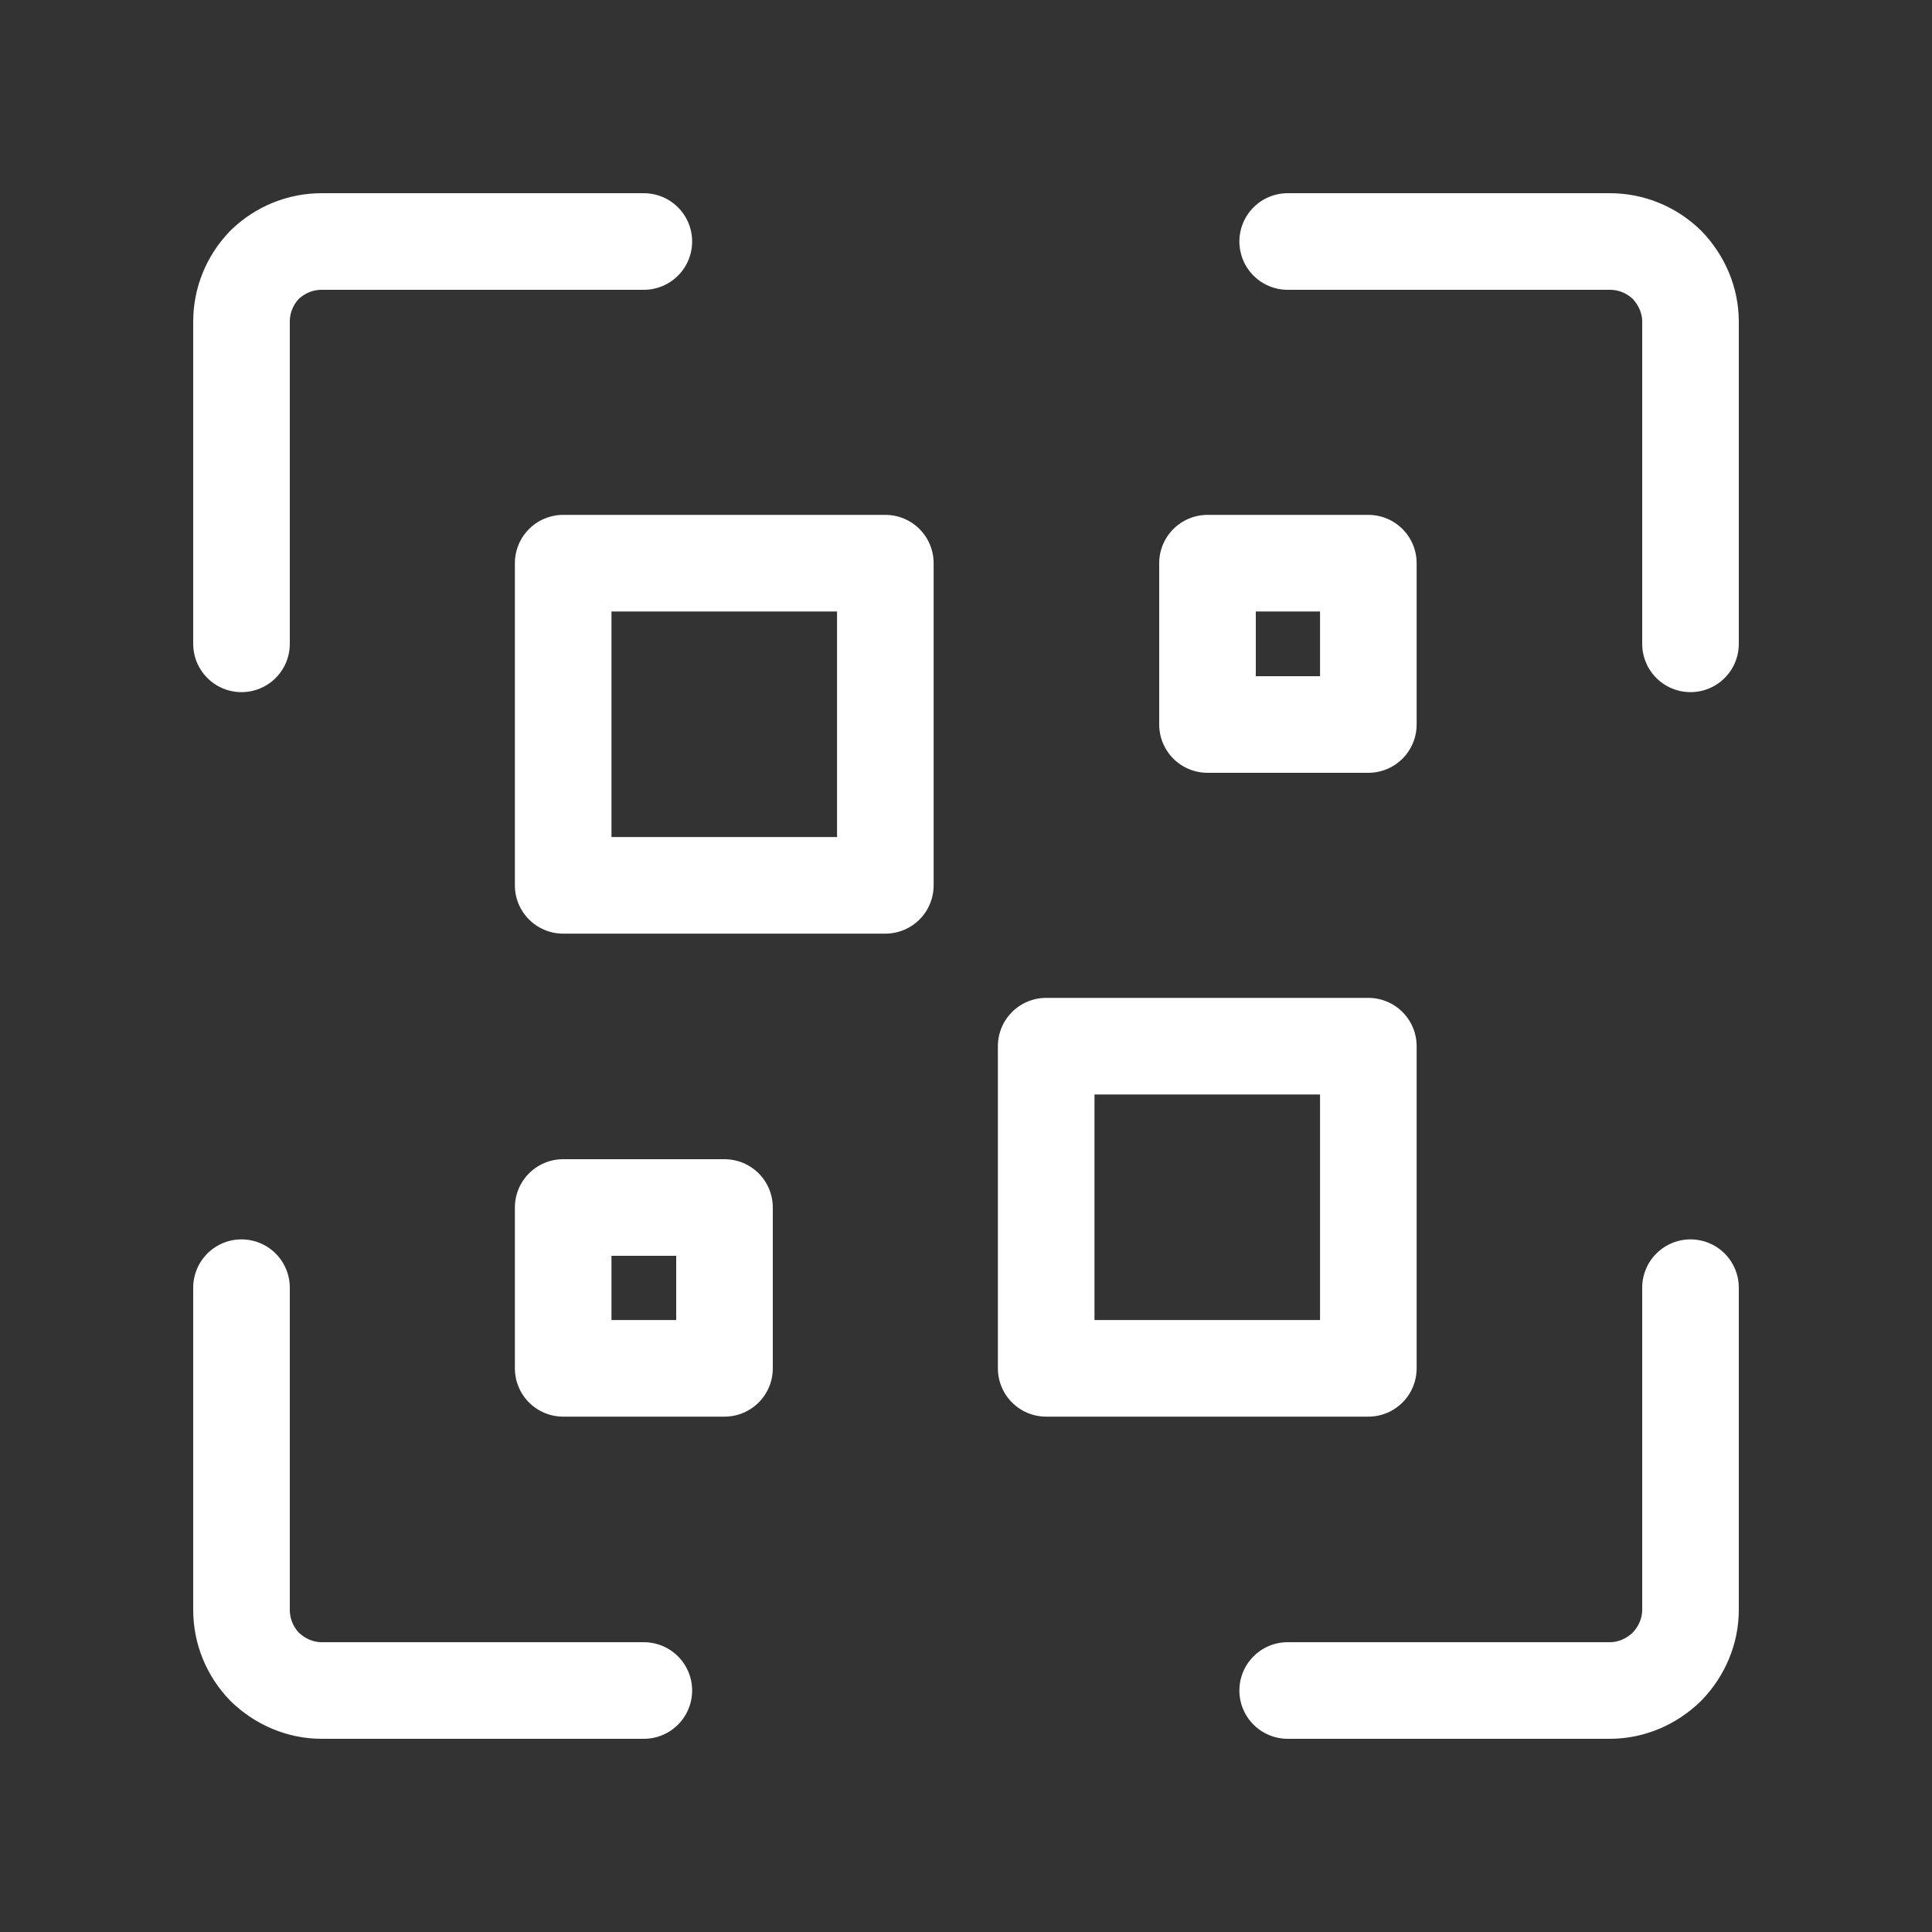 <svg width="40" height="40" viewBox="0 0 40 40" fill="none" xmlns="http://www.w3.org/2000/svg" xmlns:xlink="http://www.w3.org/1999/xlink">
	<rect x="0" y="0" width="40" height="40" fill="#333333" stroke="none"/>
	<desc>
			Created with Pixso.
	</desc>
	<defs>
		<clipPath id="clip23_9053">
			<rect id="qr" width="40" height="40" fill="white" fill-opacity="0"/>
		</clipPath>
	</defs>
	<rect id="qr" width="40" height="40" fill="#FFFFFF" fill-opacity="0"/>
	<g clip-path="url(#clip23_9053)">
		<path id="primary" d="M11.66 18.33L11.66 11.66L18.33 11.66L18.33 18.33L11.66 18.33ZM25 11.66L25 15L28.33 15L28.33 11.66L25 11.66ZM28.33 28.33L28.33 21.66L21.66 21.66L21.66 28.33L28.33 28.33ZM15 28.33L15 25L11.66 25L11.66 28.33L15 28.33Z" stroke="#FFFFFF" stroke-opacity="1" stroke-width="2" stroke-linejoin="round"/>
		<path id="primary" d="M13.33 5L6.66 5C6.22 5 5.8 5.17 5.48 5.48C5.17 5.8 5 6.22 5 6.66L5 13.33" stroke="#FFFFFF" stroke-opacity="1" stroke-width="2" stroke-linejoin="round" stroke-linecap="round"/>
		<path id="primary" d="M35 13.33L35 6.66C35 6.22 34.82 5.8 34.51 5.48C34.19 5.17 33.77 5 33.33 5L26.66 5" stroke="#FFFFFF" stroke-opacity="1" stroke-width="2" stroke-linejoin="round" stroke-linecap="round"/>
		<path id="primary" d="M5 26.66L5 33.33C5 33.77 5.17 34.19 5.48 34.51C5.8 34.82 6.22 35 6.66 35L13.33 35" stroke="#FFFFFF" stroke-opacity="1" stroke-width="2" stroke-linejoin="round" stroke-linecap="round"/>
		<path id="primary" d="M26.66 35L33.33 35C33.77 35 34.19 34.82 34.51 34.51C34.82 34.19 35 33.77 35 33.33L35 26.66" stroke="#FFFFFF" stroke-opacity="1" stroke-width="2" stroke-linejoin="round" stroke-linecap="round"/>
	</g>
</svg>
